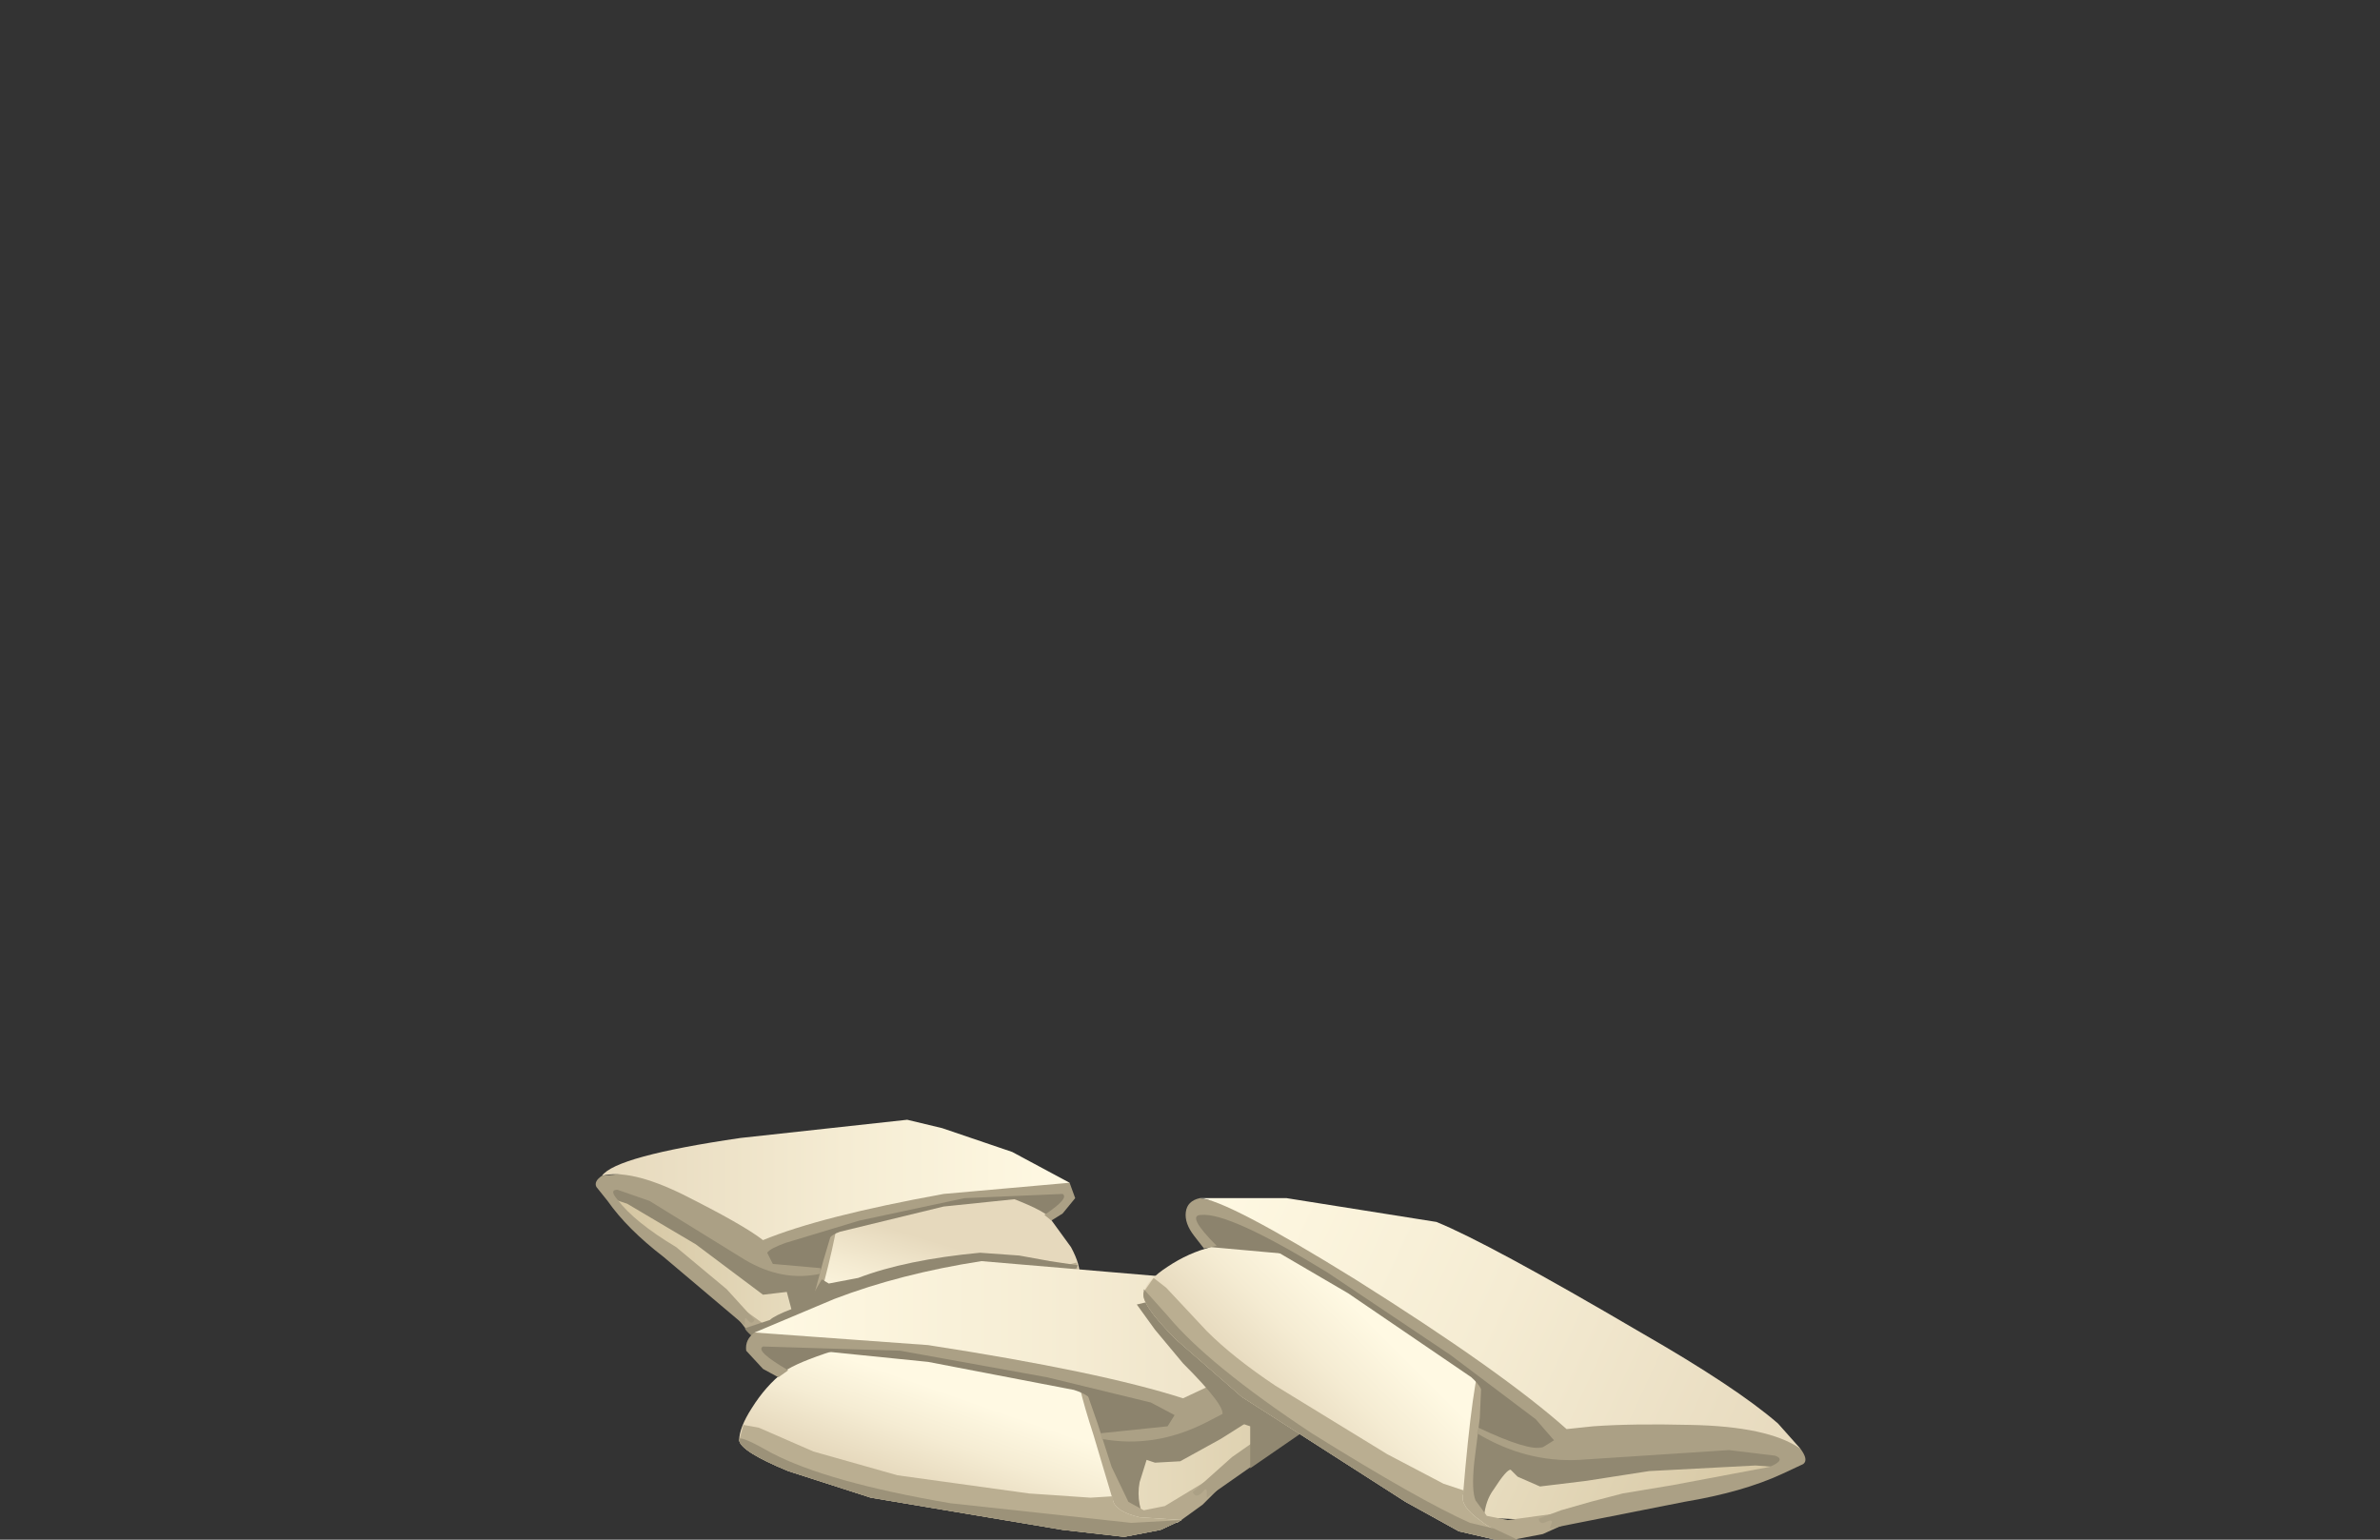 <?xml version="1.0" encoding="UTF-8" standalone="no"?>
<svg xmlns:xlink="http://www.w3.org/1999/xlink" height="55.0px" width="85.0px" xmlns="http://www.w3.org/2000/svg">
  <rect width="100%" height="100%" fill="#333333" stroke="none"/>
  <g transform="matrix(1.0, 0.0, 0.0, 1.0, 0.0, 0.0)">
    <use height="15.0" transform="matrix(1.0, 0.0, 0.0, 1.0, 21.25, 40.0)" width="43.25" xlink:href="#shape0"/>
  </g>
  <defs>
    <g id="shape0" transform="matrix(1.0, 0.0, 0.0, 1.0, -21.25, -40.0)">
      <path d="M32.0 40.65 Q36.1 42.0 37.1 43.2 38.1 44.35 38.5 45.55 L30.8 48.15 28.55 47.95 27.0 47.25 21.9 42.95 21.8 42.15 Q24.4 41.3 26.05 41.15 L31.95 40.65 32.0 40.65" fill="url(#gradient0)" fill-rule="evenodd" stroke="none"/>
      <path d="M31.2 44.55 Q30.5 47.15 29.75 47.65 L28.1 48.2 Q28.4 47.55 28.3 46.9 L28.1 46.15 27.25 46.25 26.25 45.5 24.85 44.45 22.4 43.0 21.95 42.85 21.7 42.65 21.65 42.45 21.75 42.25 22.85 42.05 24.6 41.95 28.55 42.5 Q31.6 43.25 31.2 44.55" fill="#918871" fill-rule="evenodd" stroke="none"/>
      <path d="M32.8 44.75 L29.05 45.4 27.9 45.3 Q27.35 45.15 27.3 44.85 27.25 44.55 27.7 43.95 L28.55 43.25 35.7 41.9 37.15 42.2 Q38.15 42.5 38.15 42.65 38.15 43.35 36.8 43.85 L32.8 44.75" fill="#8c836d" fill-rule="evenodd" stroke="none"/>
      <path d="M30.9 43.8 L30.9 43.95 29.9 47.15 Q29.85 47.6 29.6 47.7 L29.0 47.95 28.1 48.15 27.35 48.1 26.7 47.55 26.2 46.9 25.5 46.05 26.1 46.45 27.7 47.6 28.2 47.75 28.6 47.45 29.05 46.35 29.4 45.05 29.95 43.2 30.9 43.8" fill="#b5a98d" fill-rule="evenodd" stroke="none"/>
      <path d="M35.2 47.35 L30.25 48.3 28.75 48.55 27.8 48.3 27.25 48.0 Q28.85 48.25 29.0 47.4 29.95 44.0 29.95 43.2 L29.95 42.4 31.15 42.15 33.6 42.0 35.3 42.5 Q37.05 43.1 37.45 43.45 L38.25 44.55 Q38.6 45.2 38.55 45.6 38.55 45.95 37.35 46.55 L35.2 47.35" fill="url(#gradient1)" fill-rule="evenodd" stroke="none"/>
      <path d="M35.2 47.35 L30.25 48.3 28.75 48.55 27.8 48.3 27.25 48.0 Q28.85 48.25 29.0 47.4 L29.0 47.3 29.55 47.35 31.15 47.25 34.5 46.65 Q36.6 46.15 38.05 45.2 L38.45 45.1 38.55 45.6 Q38.55 45.95 37.35 46.55 L35.2 47.35" fill="#baae91" fill-rule="evenodd" stroke="none"/>
      <path d="M35.2 47.35 L30.25 48.3 28.75 48.55 27.8 48.3 27.25 48.0 28.55 48.15 33.15 47.5 Q36.25 46.95 37.75 45.95 38.5 45.45 38.55 45.5 L38.55 45.6 Q38.55 45.95 37.35 46.55 L35.2 47.35" fill="#9c9279" fill-rule="evenodd" stroke="none"/>
      <path d="M36.6 42.8 L33.7 43.1 30.0 44.0 Q29.7 44.1 29.55 44.3 L29.5 44.5 29.45 44.05 29.7 43.05 Q30.25 41.95 31.1 41.9 L32.65 41.75 34.35 41.85 Q35.35 42.1 36.6 42.8" fill="#8c836d" fill-rule="evenodd" stroke="none"/>
      <path d="M37.95 43.35 L37.55 43.6 37.3 43.4 Q38.2 42.8 37.95 42.65 L34.45 42.8 30.7 43.6 28.05 44.4 Q27.5 44.6 27.4 44.75 L27.6 45.15 29.3 45.3 29.3 45.5 Q27.95 45.8 26.6 45.0 L23.2 42.9 22.05 42.5 Q21.75 42.5 22.05 42.85 22.65 43.65 24.15 44.55 L25.95 46.05 26.95 47.15 Q26.85 47.35 26.7 47.15 26.6 47.0 26.6 47.2 L26.6 47.35 23.7 44.9 Q22.4 43.9 21.7 42.9 L21.3 42.4 Q21.2 42.2 21.5 42.0 L25.8 41.6 32.4 41.75 Q35.85 41.6 36.55 41.8 L37.5 42.0 38.2 42.25 38.4 42.8 37.95 43.35" fill="#aba085" fill-rule="evenodd" stroke="none"/>
      <path d="M33.7 42.65 Q29.3 43.45 27.25 44.3 26.55 43.75 24.35 42.65 22.5 41.75 21.5 42.0 22.0 41.3 26.45 40.65 L32.4 40.0 33.65 40.3 36.15 41.15 38.2 42.25 33.7 42.65" fill="url(#gradient2)" fill-rule="evenodd" stroke="none"/>
      <path d="M31.45 48.05 L28.4 48.5 27.3 48.05 Q26.7 47.65 26.6 47.45 L27.5 47.15 Q27.65 47.0 28.3 46.75 L29.0 46.3 29.35 45.7 29.6 45.85 30.65 45.65 Q32.35 45.0 35.0 44.75 L36.4 44.85 37.5 45.05 38.5 45.2 Q38.1 45.95 35.7 46.9 L31.45 48.05" fill="#918871" fill-rule="evenodd" stroke="none"/>
      <path d="M49.8 47.55 L49.65 48.45 46.3 50.85 42.5 53.4 Q41.75 53.9 40.35 54.25 L37.25 54.4 31.1 52.75 26.5 51.4 Q27.05 50.05 28.45 48.7 29.8 47.35 35.55 45.8 L35.65 45.8 43.85 46.4 49.8 47.55" fill="url(#gradient3)" fill-rule="evenodd" stroke="none"/>
      <path d="M45.85 47.25 L49.85 47.6 50.0 47.85 49.95 48.1 49.55 48.3 48.95 48.5 45.5 50.2 43.6 51.4 42.15 52.2 41.25 52.25 40.95 52.15 40.7 52.95 Q40.55 53.75 41.0 54.5 L38.7 53.85 Q37.7 53.35 36.65 50.3 35.85 47.9 45.85 47.25" fill="#918871" fill-rule="evenodd" stroke="none"/>
      <path d="M41.6 49.6 Q42.25 50.25 42.15 50.6 42.05 50.95 41.25 51.15 L39.7 51.3 34.5 50.55 28.9 49.5 Q26.95 48.85 26.95 48.1 27.0 47.9 28.35 47.6 L30.4 47.2 40.4 48.8 Q40.9 48.9 41.6 49.6" fill="#8c836d" fill-rule="evenodd" stroke="none"/>
      <path d="M42.05 54.4 L41.05 54.4 39.7 54.2 38.9 53.95 Q38.6 53.8 38.45 53.25 L37.7 51.15 37.1 49.6 37.1 49.45 38.45 48.7 39.2 50.85 39.7 52.4 40.3 53.65 40.85 53.95 41.6 53.8 43.75 52.5 Q44.2 52.2 44.6 52.05 L43.7 53.0 42.95 53.75 42.05 54.4" fill="#b5a98d" fill-rule="evenodd" stroke="none"/>
      <path d="M33.3 47.3 L38.45 47.8 38.45 48.7 Q38.4 49.25 39.05 51.25 L39.75 53.6 Q39.85 54.0 40.7 54.2 L42.2 54.3 41.45 54.65 40.15 54.9 37.95 54.65 31.1 53.5 28.15 52.55 Q26.45 51.85 26.4 51.45 26.4 51.0 26.85 50.3 27.35 49.5 28.0 49.0 28.9 48.35 33.3 47.3" fill="url(#gradient4)" fill-rule="evenodd" stroke="none"/>
      <path d="M26.4 51.45 L26.55 50.9 27.1 51.0 29.05 51.85 32.05 52.7 36.75 53.35 38.95 53.5 39.75 53.45 39.75 53.6 Q39.85 54.0 40.7 54.2 L42.2 54.3 41.45 54.65 40.15 54.9 37.95 54.65 31.1 53.5 28.15 52.55 Q26.45 51.85 26.4 51.45" fill="#baae91" fill-rule="evenodd" stroke="none"/>
      <path d="M26.4 51.4 Q26.5 51.3 27.55 51.9 29.55 52.95 33.95 53.7 L40.4 54.4 42.2 54.3 41.45 54.65 40.15 54.9 37.95 54.65 31.1 53.5 28.15 52.55 Q26.45 51.85 26.4 51.45 L26.4 51.4" fill="#9c9279" fill-rule="evenodd" stroke="none"/>
      <path d="M32.25 47.15 L34.65 47.05 36.85 47.2 Q37.9 47.3 38.8 48.55 39.15 49.1 39.1 49.75 L39.1 50.2 Q39.0 49.85 38.35 49.65 L33.15 48.65 29.2 48.25 30.25 47.8 32.25 47.15" fill="#8c836d" fill-rule="evenodd" stroke="none"/>
      <path d="M44.0 52.05 L46.5 50.3 Q48.5 49.25 49.4 48.35 49.85 47.95 49.4 47.95 L47.85 48.4 Q46.55 49.0 43.1 50.8 41.25 51.75 39.35 51.4 L39.3 51.2 41.7 50.95 41.95 50.55 41.1 50.1 37.4 49.2 32.15 48.25 27.25 48.1 Q26.95 48.25 28.15 48.95 L27.8 49.2 27.25 48.9 26.65 48.25 Q26.6 47.85 26.95 47.6 L29.25 47.1 Q30.15 46.9 35.05 47.05 L44.25 46.9 50.2 47.35 Q50.65 47.55 50.5 47.8 L49.95 48.4 Q49.2 49.35 47.1 50.7 L43.1 53.5 43.1 53.3 Q43.1 53.1 42.95 53.3 42.7 53.55 42.6 53.3 L44.0 52.05" fill="#aba085" fill-rule="evenodd" stroke="none"/>
      <path d="M26.95 47.6 L29.8 46.4 Q32.15 45.5 35.05 45.05 L43.3 45.75 Q49.55 46.55 50.2 47.35 48.8 47.05 46.2 48.1 L42.25 49.95 Q39.3 49.0 33.15 48.05 L26.95 47.6" fill="url(#gradient5)" fill-rule="evenodd" stroke="none"/>
      <path d="M44.65 50.95 L44.05 50.75 43.55 50.8 43.65 50.55 Q43.8 50.25 42.25 48.7 L41.25 47.5 40.6 46.6 41.65 46.35 43.75 46.15 Q45.55 46.3 46.6 48.4 47.6 50.45 46.9 50.9 L44.65 52.45 44.65 50.95" fill="#918871" fill-rule="evenodd" stroke="none"/>
      <path d="M63.35 52.55 L54.85 54.3 52.55 54.2 Q50.75 53.9 49.6 53.15 L44.65 49.2 40.95 46.15 41.7 45.55 Q42.7 44.85 43.8 44.4 45.6 43.7 51.5 44.55 L51.55 44.6 58.85 48.4 Q60.95 49.45 63.85 51.8 L63.35 52.55" fill="url(#gradient6)" fill-rule="evenodd" stroke="none"/>
      <path d="M62.55 51.05 L63.9 51.9 Q64.1 52.05 63.8 52.35 L63.35 52.4 62.7 52.35 58.9 52.55 56.65 52.9 55.0 53.1 54.2 52.75 53.95 52.5 Q53.8 52.5 53.35 53.2 53.05 53.6 53.0 54.2 L53.0 54.7 51.15 53.2 Q50.45 52.25 50.7 49.15 50.85 47.55 55.1 48.4 57.7 48.95 60.35 50.0 61.25 50.35 62.55 51.05" fill="#918871" fill-rule="evenodd" stroke="none"/>
      <path d="M54.75 49.2 L55.5 50.4 Q55.85 51.3 55.6 51.6 L54.6 51.75 53.1 51.25 48.6 48.5 Q44.7 46.0 43.9 45.3 43.1 44.65 42.8 44.0 42.55 43.5 42.7 43.3 L44.15 43.35 46.15 43.8 54.75 49.2" fill="#8c836d" fill-rule="evenodd" stroke="none"/>
      <path d="M52.65 52.25 Q52.55 53.25 52.7 53.6 L53.1 54.15 53.85 54.3 56.4 53.95 57.35 53.85 56.1 54.35 55.1 54.8 54.05 55.0 53.1 54.65 52.0 53.9 51.3 53.35 Q51.05 53.1 51.2 52.55 L51.4 48.65 51.45 48.5 52.95 48.4 52.85 50.65 52.65 52.25" fill="#b5a98d" fill-rule="evenodd" stroke="none"/>
      <path d="M53.35 47.55 L52.95 48.4 Q52.6 49.2 52.25 53.4 52.15 53.8 52.85 54.3 53.4 54.75 54.2 55.0 L53.4 55.0 52.1 54.7 50.2 53.65 44.35 49.9 42.0 47.85 Q40.7 46.55 40.85 46.15 41.0 45.7 41.7 45.25 42.45 44.75 43.25 44.55 L48.8 45.05 Q51.1 45.8 53.35 47.55" fill="url(#gradient7)" fill-rule="evenodd" stroke="none"/>
      <path d="M41.65 46.0 L43.1 47.55 Q44.05 48.5 45.55 49.5 L49.55 51.95 51.55 53.0 52.3 53.25 52.25 53.4 Q52.15 53.8 52.85 54.3 53.4 54.75 54.2 55.0 L53.4 55.0 52.1 54.7 50.2 53.65 44.35 49.9 42.0 47.85 Q40.7 46.55 40.85 46.15 L41.2 45.65 41.65 46.0" fill="#baae91" fill-rule="evenodd" stroke="none"/>
      <path d="M41.7 47.0 Q43.15 48.75 46.85 51.2 50.7 53.6 52.5 54.4 L53.35 54.6 54.2 55.0 53.4 55.0 52.1 54.7 50.2 53.65 44.35 49.9 42.0 47.85 Q40.7 46.55 40.85 46.15 L40.85 46.05 41.7 47.0" fill="#9c9279" fill-rule="evenodd" stroke="none"/>
      <path d="M52.1 46.4 Q53.15 46.9 53.35 48.35 L53.2 49.6 52.95 50.0 Q53.05 49.65 52.55 49.2 L48.15 46.2 45.5 44.65 44.65 44.3 45.75 44.3 47.9 44.5 Q48.9 44.7 52.1 46.4" fill="#8c836d" fill-rule="evenodd" stroke="none"/>
      <path d="M64.3 51.75 Q64.6 52.15 64.4 52.3 L63.65 52.65 Q62.25 53.3 60.15 53.65 L55.35 54.6 55.4 54.45 Q55.5 54.25 55.25 54.35 55.0 54.5 54.95 54.25 L55.75 53.95 56.8 53.65 57.95 53.35 59.75 53.05 63.2 52.4 Q63.8 52.15 63.4 52.0 L61.75 51.8 56.4 52.15 Q54.5 52.25 52.75 51.2 L52.8 51.0 Q54.6 51.85 55.1 51.7 L55.5 51.45 54.85 50.7 51.8 48.4 47.4 45.45 Q43.9 43.3 42.9 43.4 42.35 43.4 43.45 44.5 L43.0 44.6 42.65 44.15 Q42.3 43.7 42.35 43.3 42.4 42.9 42.85 42.8 L45.15 43.25 Q45.85 43.4 47.75 44.25 L50.5 45.5 59.0 49.0 61.9 50.35 Q64.0 51.4 64.3 51.75" fill="#aba085" fill-rule="evenodd" stroke="none"/>
      <path d="M63.5 50.85 L64.3 51.75 Q63.15 50.95 60.35 50.9 58.3 50.85 56.9 50.95 L55.95 51.05 Q53.65 49.0 48.4 45.7 43.8 42.85 42.85 42.8 L45.95 42.8 51.3 43.65 Q53.15 44.4 58.6 47.6 62.0 49.55 63.5 50.85" fill="url(#gradient8)" fill-rule="evenodd" stroke="none"/>
    </g>
    <linearGradient gradientTransform="matrix(-0.01, 0.0, 0.0, -0.012, 30.15, 44.45)" gradientUnits="userSpaceOnUse" id="gradient0" spreadMethod="pad" x1="-819.2" x2="819.2">
      <stop offset="0.0" stop-color="#fff9e3"/>
      <stop offset="0.302" stop-color="#f5ecd3"/>
      <stop offset="0.89" stop-color="#daccaa"/>
      <stop offset="1.0" stop-color="#d4c5a1"/>
    </linearGradient>
    <linearGradient gradientTransform="matrix(5.0E-4, -0.002, 0.002, 6.0E-4, 32.7, 45.9)" gradientUnits="userSpaceOnUse" id="gradient1" spreadMethod="pad" x1="-819.2" x2="819.2">
      <stop offset="0.0" stop-color="#fff9e3"/>
      <stop offset="0.482" stop-color="#f5ecd3"/>
      <stop offset="1.0" stop-color="#e6d9bd"/>
    </linearGradient>
    <linearGradient gradientTransform="matrix(-0.01, 0.0, 0.0, -0.012, 29.85, 42.15)" gradientUnits="userSpaceOnUse" id="gradient2" spreadMethod="pad" x1="-819.2" x2="819.2">
      <stop offset="0.0" stop-color="#fff9e3"/>
      <stop offset="0.482" stop-color="#f5ecd3"/>
      <stop offset="1.0" stop-color="#e6d9bd"/>
    </linearGradient>
    <linearGradient gradientTransform="matrix(0.014, 0.0, 0.0, -0.014, 38.15, 50.15)" gradientUnits="userSpaceOnUse" id="gradient3" spreadMethod="pad" x1="-819.2" x2="819.2">
      <stop offset="0.0" stop-color="#fff9e3"/>
      <stop offset="0.302" stop-color="#f5ecd3"/>
      <stop offset="0.89" stop-color="#daccaa"/>
      <stop offset="1.0" stop-color="#d4c5a1"/>
    </linearGradient>
    <linearGradient gradientTransform="matrix(-7.0E-4, 0.002, 0.002, 7.0E-4, 34.6, 51.85)" gradientUnits="userSpaceOnUse" id="gradient4" spreadMethod="pad" x1="-819.2" x2="819.2">
      <stop offset="0.0" stop-color="#fff9e3"/>
      <stop offset="0.482" stop-color="#f5ecd3"/>
      <stop offset="1.0" stop-color="#e6d9bd"/>
    </linearGradient>
    <linearGradient gradientTransform="matrix(0.014, 0.0, 0.0, -0.014, 38.55, 47.5)" gradientUnits="userSpaceOnUse" id="gradient5" spreadMethod="pad" x1="-819.2" x2="819.2">
      <stop offset="0.0" stop-color="#fff9e3"/>
      <stop offset="0.482" stop-color="#f5ecd3"/>
      <stop offset="1.0" stop-color="#e6d9bd"/>
    </linearGradient>
    <linearGradient gradientTransform="matrix(0.013, 0.006, 0.006, -0.013, 52.15, 49.6)" gradientUnits="userSpaceOnUse" id="gradient6" spreadMethod="pad" x1="-819.2" x2="819.2">
      <stop offset="0.0" stop-color="#fff9e3"/>
      <stop offset="0.302" stop-color="#f5ecd3"/>
      <stop offset="0.89" stop-color="#daccaa"/>
      <stop offset="1.0" stop-color="#d4c5a1"/>
    </linearGradient>
    <linearGradient gradientTransform="matrix(-0.002, 0.002, 0.002, 0.002, 48.2, 49.75)" gradientUnits="userSpaceOnUse" id="gradient7" spreadMethod="pad" x1="-819.2" x2="819.2">
      <stop offset="0.0" stop-color="#fff9e3"/>
      <stop offset="0.482" stop-color="#f5ecd3"/>
      <stop offset="1.0" stop-color="#e6d9bd"/>
    </linearGradient>
    <linearGradient gradientTransform="matrix(0.013, 0.006, 0.006, -0.013, 53.55, 47.3)" gradientUnits="userSpaceOnUse" id="gradient8" spreadMethod="pad" x1="-819.2" x2="819.2">
      <stop offset="0.0" stop-color="#fff9e3"/>
      <stop offset="0.482" stop-color="#f5ecd3"/>
      <stop offset="1.0" stop-color="#e6d9bd"/>
    </linearGradient>
  </defs>
</svg>
